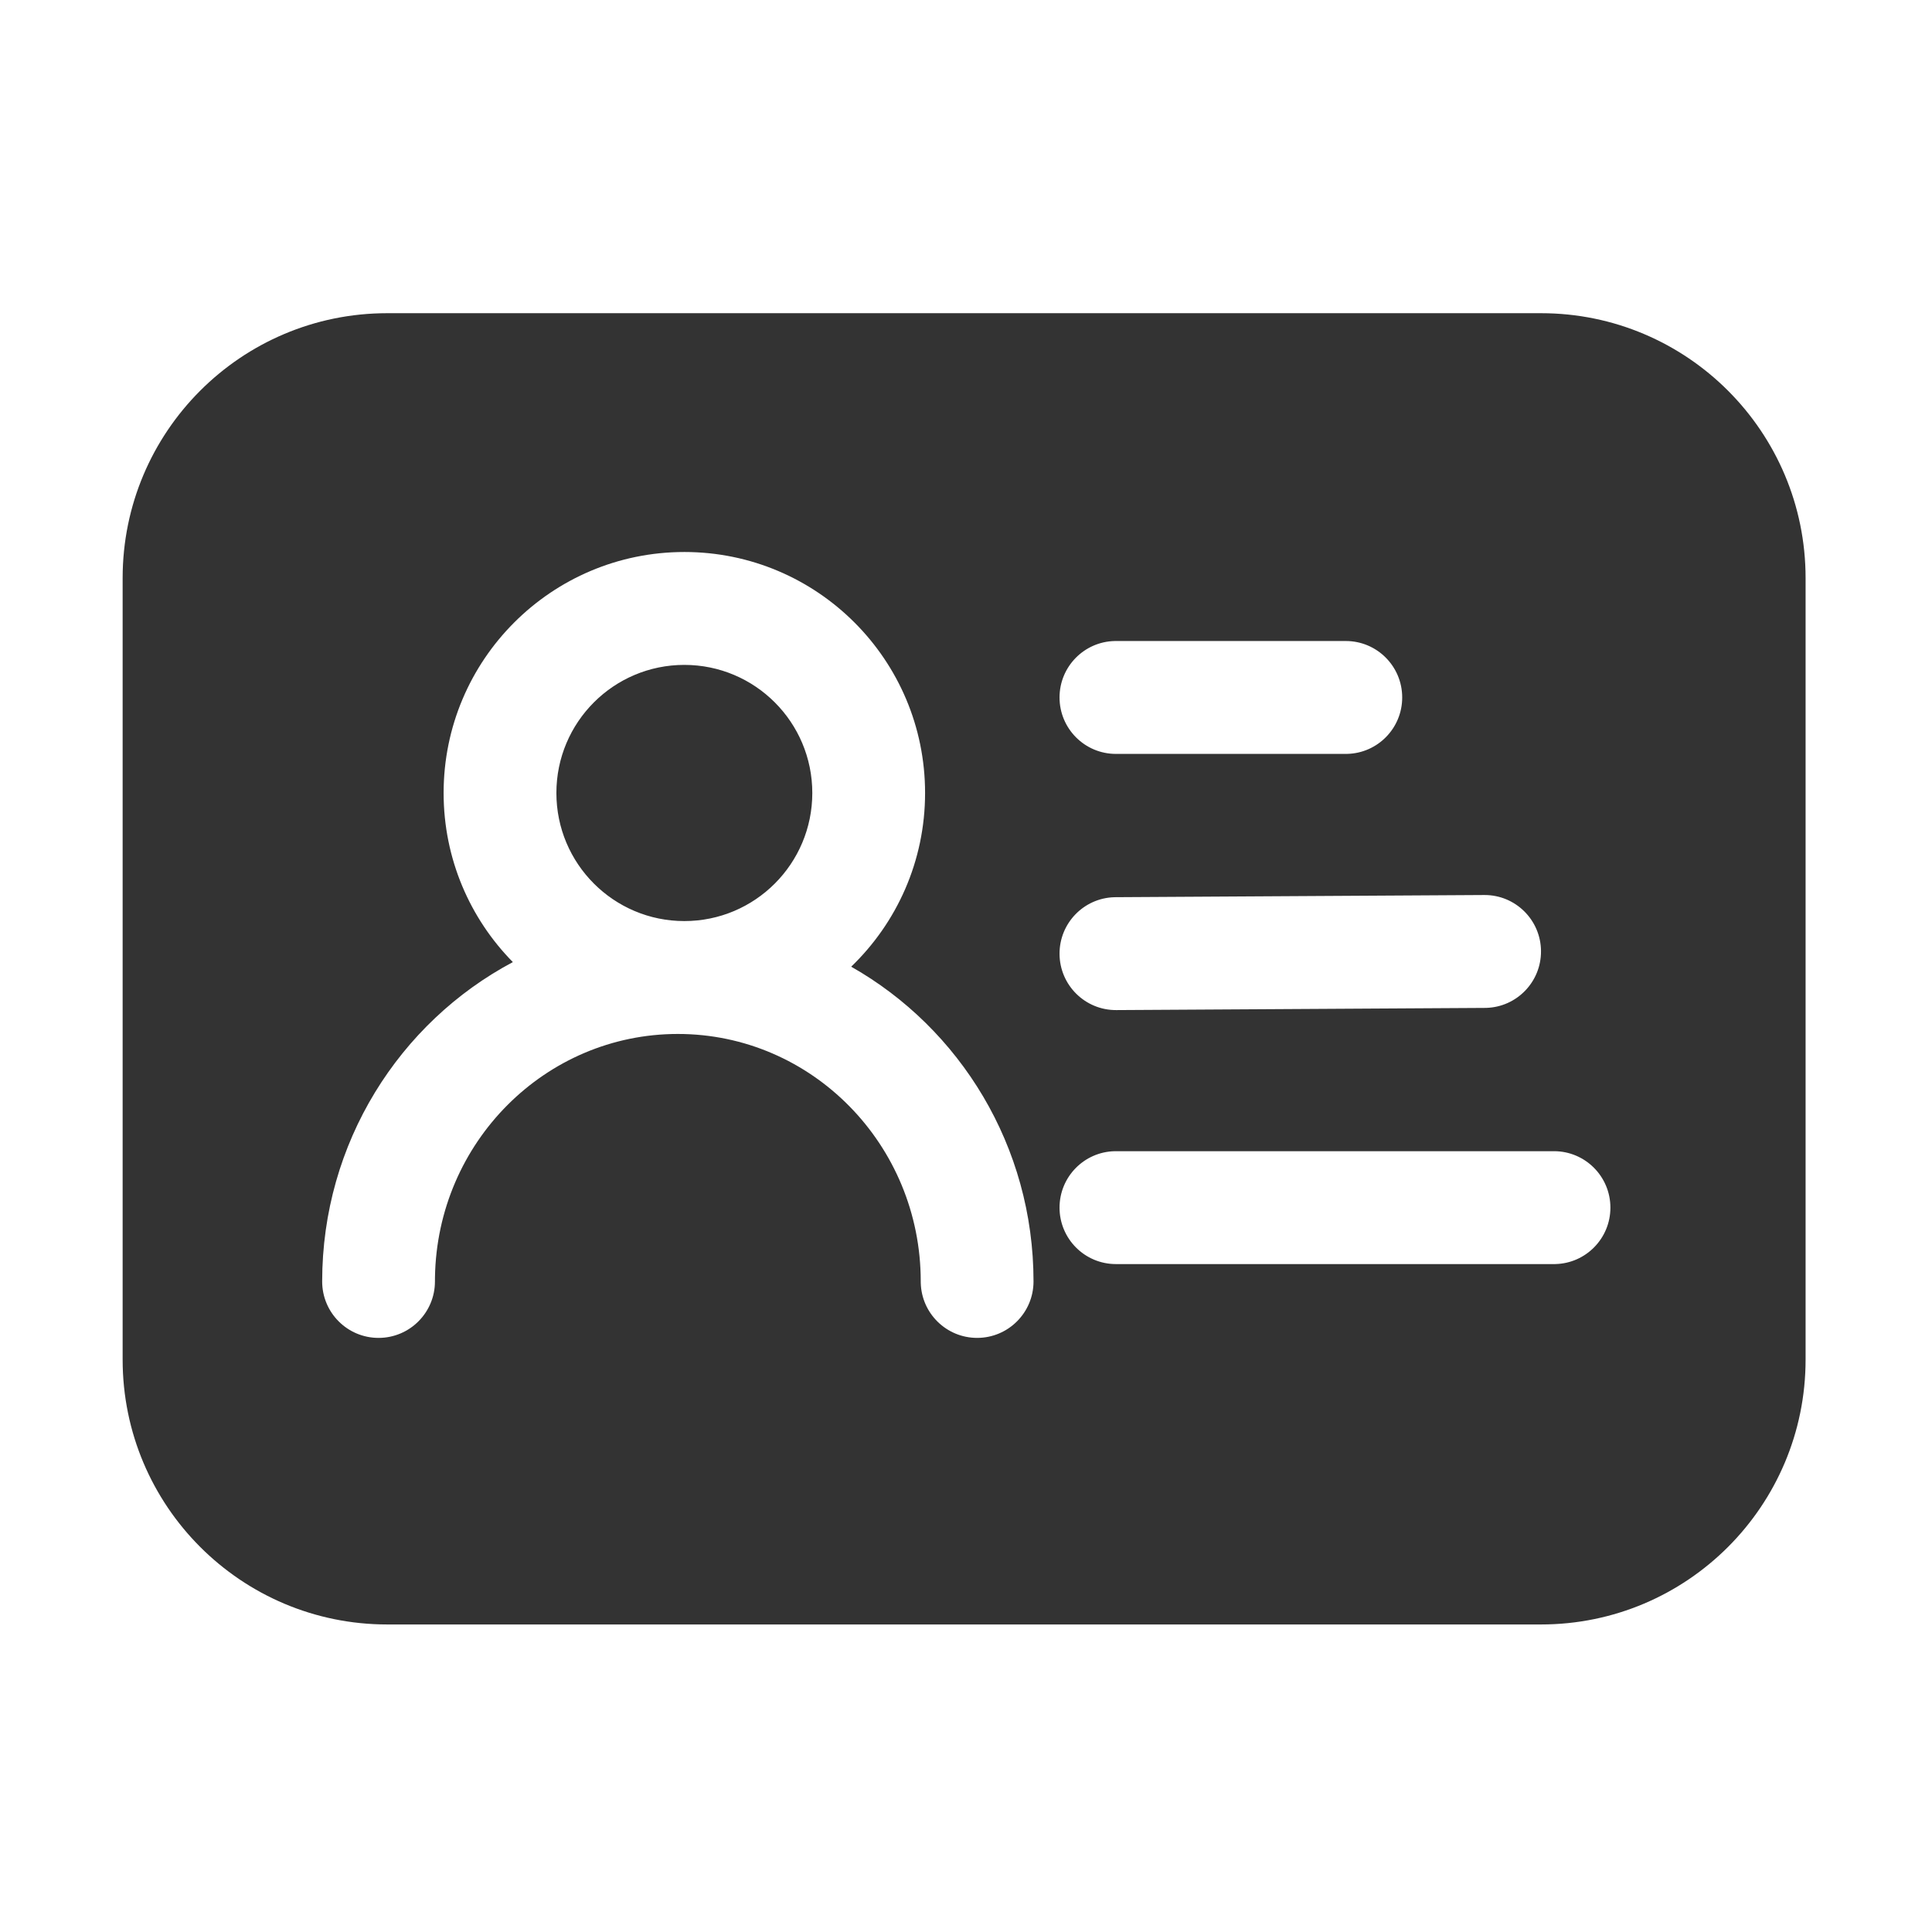 <svg class="icon" viewBox="0 0 1024 1024" version="1.1" xmlns="http://www.w3.org/2000/svg" p-id="2013" height="128" width="128"><path d="M816.763 166C894.213 166 957 228.85 957 306.38v414.24C957 798.15 894.214 861 816.763 861H205.237C127.787 861 65 798.15 65 720.62V306.38C65 228.85 127.786 166 205.237 166zM362.716 292.573c-70.467 0-127.592 57.184-127.592 127.723 0 34.928 14.005 66.58 36.7 89.639-60.11 31.941-101.071 95.795-101.071 169.26 0 16.523 13.38 29.918 29.886 29.918s29.887-13.395 29.887-29.918l0.017-2.172c1.139-71.536 58.43-129.003 128.725-129.003 71.005 0 128.742 58.634 128.742 131.175l0.008 0.707c0.375 16.196 13.609 29.21 29.879 29.21 16.506 0 29.887-13.394 29.887-29.917 0-71.643-38.955-134.146-96.636-166.83 24.14-23.237 39.161-55.897 39.161-92.069 0-70.54-57.125-127.723-127.593-127.723zM823.66 610.156H591.464l-0.706 0.008c-16.18 0.375-29.18 13.622-29.18 29.909 0 16.523 13.38 29.917 29.886 29.917H823.66l0.705-0.008c16.18-0.375 29.181-13.622 29.181-29.91 0-16.522-13.38-29.916-29.886-29.916zM786.7 474.377l-195.412 1.152-0.705 0.012c-16.178 0.47-29.1 13.794-29.006 30.08 0.098 16.523 13.557 29.838 30.063 29.742l195.412-1.152 0.705-0.012c16.178-0.47 29.101-13.794 29.006-30.08-0.098-16.523-13.557-29.838-30.063-29.742z m-423.984-121.97c37.456 0 67.82 30.395 67.82 67.89 0 37.493-30.364 67.888-67.82 67.888-37.455 0-67.82-30.395-67.82-67.889s30.365-67.889 67.82-67.889zM713.31 339.75H591.464l-0.706 0.008c-16.18 0.375-29.18 13.622-29.18 29.91 0 16.522 13.38 29.916 29.886 29.916h121.845l0.706-0.008c16.18-0.375 29.18-13.622 29.18-29.909 0-16.523-13.38-29.917-29.886-29.917z" fill="#333333" p-id="2014"></path></svg>